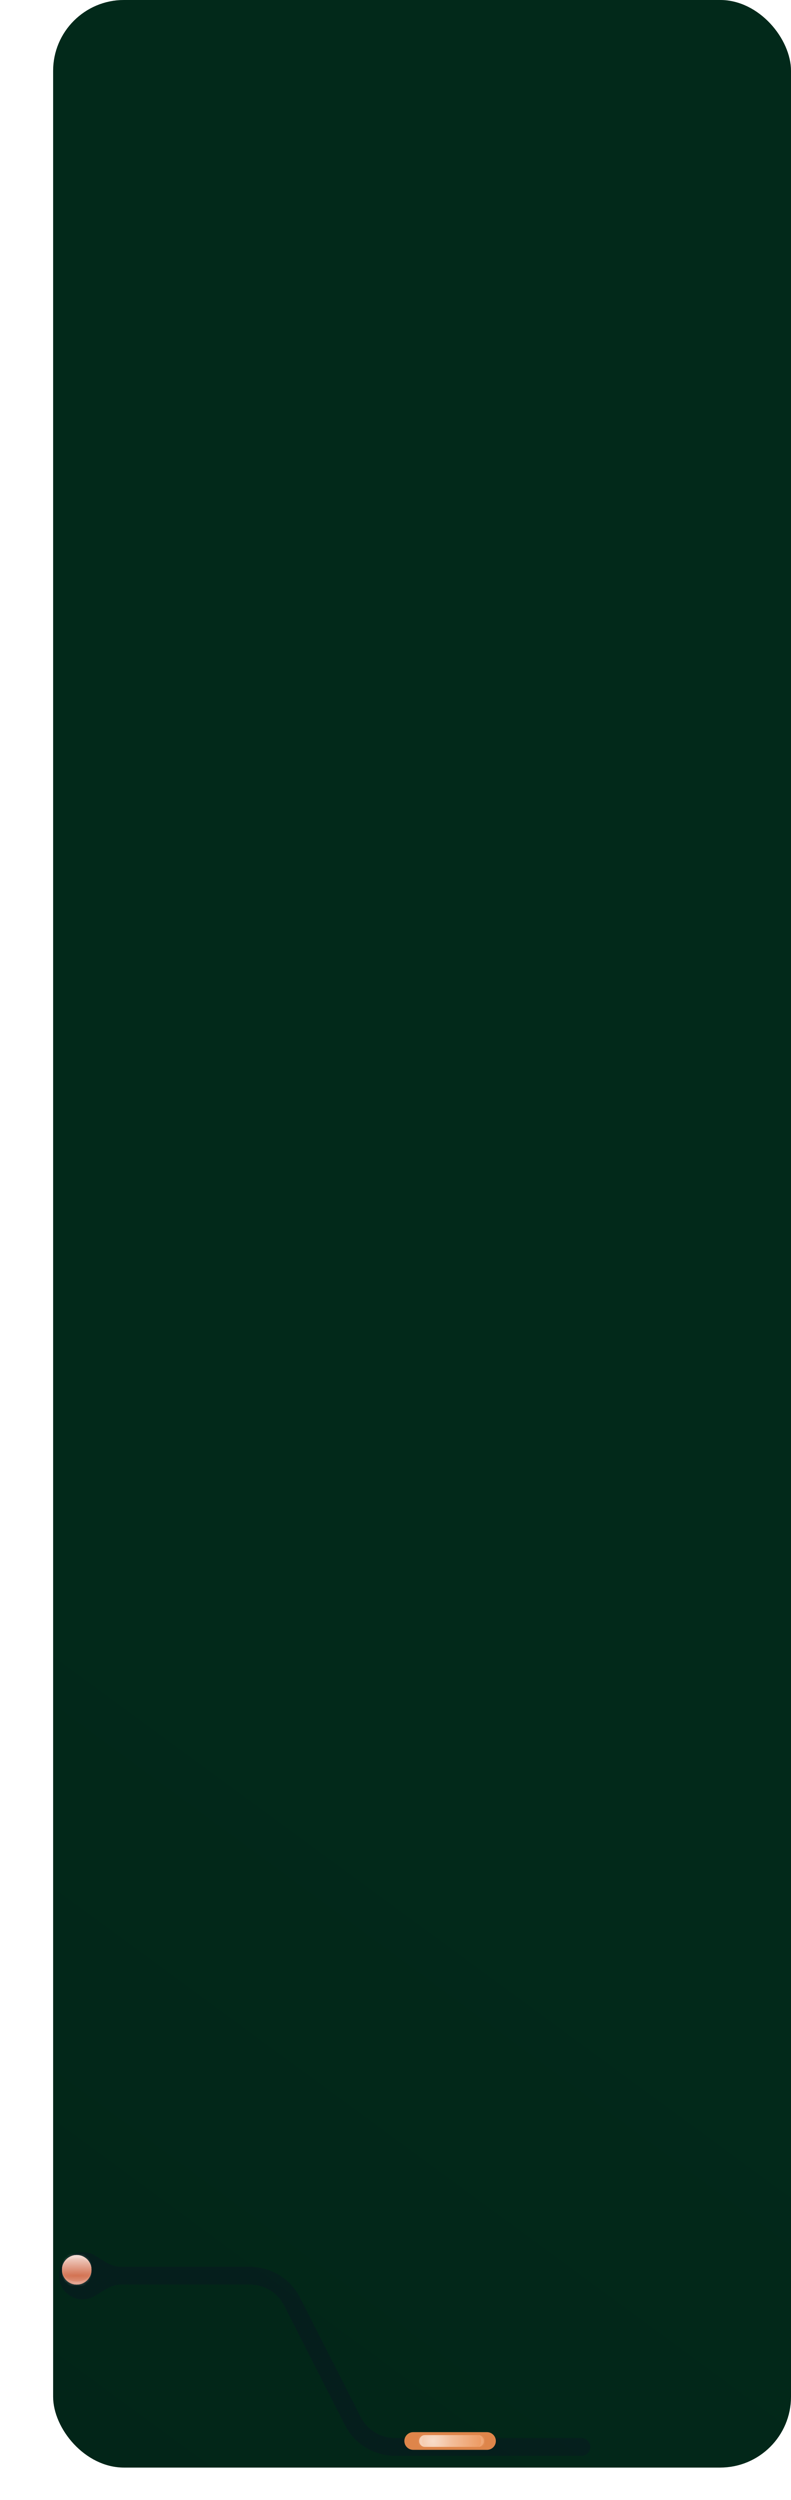 <svg width="268" height="847" viewBox="0 0 268 847" fill="none" xmlns="http://www.w3.org/2000/svg">
<rect x="18" width="250" height="836" rx="24" fill="black"/>
<rect x="18" width="250" height="836" rx="24" fill="url(#paint0_linear_3132_350)" fill-opacity="0.2"/>
<g filter="url(#filter0_di_3132_350)">
<path d="M26 761C21.582 761 18 764.582 18 769C18 773.418 21.582 777 26 777C27.425 777 28.763 776.627 29.922 775.973C32.761 774.372 35.549 772 38.808 772H82.688L83.144 772.008C87.857 772.173 92.126 774.883 94.274 779.106L114.878 819.613C118.119 825.986 124.663 830 131.812 830H195C196.657 830 198 828.657 198 827C198 825.343 196.657 824 195 824H131.812C126.921 824 122.443 821.254 120.226 816.894L99.623 776.387C96.483 770.213 90.243 766.253 83.356 766.012L82.688 766H38.808C35.549 766 32.761 763.628 29.922 762.027C28.763 761.373 27.425 761 26 761Z" fill="#110A2B" fill-opacity="0.25" shape-rendering="crispEdges"/>
</g>
<g filter="url(#filter1_f_3132_350)">
<mask id="path-3-inside-1_3132_350" fill="white">
<path d="M31 769C31 766.239 28.761 764 26 764V764C23.239 764 21 766.239 21 769V769C21 771.761 23.239 774 26 774V774C28.761 774 31 771.761 31 769V769Z"/>
</mask>
<path d="M31 769C31 766.239 28.761 764 26 764V764C23.239 764 21 766.239 21 769V769C21 771.761 23.239 774 26 774V774C28.761 774 31 771.761 31 769V769Z" fill="#D37252"/>
<path d="M31 769C31 766.239 28.761 764 26 764V764C23.239 764 21 766.239 21 769V769C21 771.761 23.239 774 26 774V774C28.761 774 31 771.761 31 769V769Z" fill="url(#paint1_radial_3132_350)" style="mix-blend-mode:overlay"/>
<path d="M31 768C31 765.239 28.761 763 26 763C23.239 763 21 765.239 21 768V769C21 766.791 23.239 765 26 765C28.761 765 31 766.791 31 769V768ZM21 770C21 772.761 23.239 775 26 775C28.761 775 31 772.761 31 770V769C31 771.209 28.761 773 26 773C23.239 773 21 771.209 21 769V770ZM31 774V764V774ZM21 764V774V764Z" fill="white" fill-opacity="0.15" mask="url(#path-3-inside-1_3132_350)"/>
</g>
<mask id="path-5-inside-2_3132_350" fill="white">
<path d="M31 769C31 766.239 28.761 764 26 764V764C23.239 764 21 766.239 21 769V769C21 771.761 23.239 774 26 774V774C28.761 774 31 771.761 31 769V769Z"/>
</mask>
<path d="M31 769C31 766.239 28.761 764 26 764V764C23.239 764 21 766.239 21 769V769C21 771.761 23.239 774 26 774V774C28.761 774 31 771.761 31 769V769Z" fill="#D37252"/>
<path d="M31 769C31 766.239 28.761 764 26 764V764C23.239 764 21 766.239 21 769V769C21 771.761 23.239 774 26 774V774C28.761 774 31 771.761 31 769V769Z" fill="url(#paint2_radial_3132_350)" style="mix-blend-mode:overlay"/>
<path d="M31 768C31 765.239 28.761 763 26 763C23.239 763 21 765.239 21 768V769C21 766.791 23.239 765 26 765C28.761 765 31 766.791 31 769V768ZM21 770C21 772.761 23.239 775 26 775C28.761 775 31 772.761 31 770V769C31 771.209 28.761 773 26 773C23.239 773 21 771.209 21 769V770ZM31 774V764V774ZM21 764V774V764Z" fill="white" fill-opacity="0.15" mask="url(#path-5-inside-2_3132_350)"/>
<g filter="url(#filter2_f_3132_350)">
<path d="M165 830C166.657 830 168 828.657 168 827V827C168 825.343 166.657 824 165 824L140 824C138.343 824 137 825.343 137 827V827C137 828.657 138.343 830 140 830L165 830Z" fill="#DE854A"/>
</g>
<mask id="path-8-inside-3_3132_350" fill="white">
<path d="M162 829C163.105 829 164 828.105 164 827V827C164 825.895 163.105 825 162 825L144 825C142.895 825 142 825.895 142 827V827C142 828.105 142.895 829 144 829L162 829Z"/>
</mask>
<path d="M162 829C163.105 829 164 828.105 164 827V827C164 825.895 163.105 825 162 825L144 825C142.895 825 142 825.895 142 827V827C142 828.105 142.895 829 144 829L162 829Z" fill="#EB9256"/>
<path d="M162 829C163.105 829 164 828.105 164 827V827C164 825.895 163.105 825 162 825L144 825C142.895 825 142 825.895 142 827V827C142 828.105 142.895 829 144 829L162 829Z" fill="url(#paint3_radial_3132_350)" fill-opacity="0.6" style="mix-blend-mode:overlay"/>
<path d="M162 829C163.105 829 164 828.105 164 827V827C164 825.895 163.105 825 162 825L144 825C142.895 825 142 825.895 142 827V827C142 828.105 142.895 829 144 829L162 829Z" fill="url(#paint4_radial_3132_350)" fill-opacity="0.2"/>
<path d="M163 829C164.105 829 165 828.105 165 827C165 825.895 164.105 825 163 825L162 825C162.552 825 163 825.895 163 827C163 828.105 162.552 829 162 829L163 829ZM143 825C141.895 825 141 825.895 141 827C141 828.105 141.895 829 143 829L144 829C143.448 829 143 828.105 143 827C143 825.895 143.448 825 144 825L143 825ZM142 829L164 829L142 829ZM164 825L142 825L164 825Z" fill="white" fill-opacity="0.15" mask="url(#path-8-inside-3_3132_350)"/>
<defs>
<filter id="filter0_di_3132_350" x="18" y="761" width="182" height="71" filterUnits="userSpaceOnUse" color-interpolation-filters="sRGB">
<feFlood flood-opacity="0" result="BackgroundImageFix"/>
<feColorMatrix in="SourceAlpha" type="matrix" values="0 0 0 0 0 0 0 0 0 0 0 0 0 0 0 0 0 0 127 0" result="hardAlpha"/>
<feOffset dx="1" dy="1"/>
<feGaussianBlur stdDeviation="0.5"/>
<feComposite in2="hardAlpha" operator="out"/>
<feColorMatrix type="matrix" values="0 0 0 0 1 0 0 0 0 1 0 0 0 0 1 0 0 0 0.07 0"/>
<feBlend mode="normal" in2="BackgroundImageFix" result="effect1_dropShadow_3132_350"/>
<feBlend mode="normal" in="SourceGraphic" in2="effect1_dropShadow_3132_350" result="shape"/>
<feColorMatrix in="SourceAlpha" type="matrix" values="0 0 0 0 0 0 0 0 0 0 0 0 0 0 0 0 0 0 127 0" result="hardAlpha"/>
<feOffset dx="1" dy="1"/>
<feGaussianBlur stdDeviation="2"/>
<feComposite in2="hardAlpha" operator="arithmetic" k2="-1" k3="1"/>
<feColorMatrix type="matrix" values="0 0 0 0 0.005 0 0 0 0 0.019 0 0 0 0 0.116 0 0 0 0.55 0"/>
<feBlend mode="normal" in2="shape" result="effect2_innerShadow_3132_350"/>
</filter>
<filter id="filter1_f_3132_350" x="0.2" y="743.2" width="51.6" height="51.6" filterUnits="userSpaceOnUse" color-interpolation-filters="sRGB">
<feFlood flood-opacity="0" result="BackgroundImageFix"/>
<feBlend mode="normal" in="SourceGraphic" in2="BackgroundImageFix" result="shape"/>
<feGaussianBlur stdDeviation="10.4" result="effect1_foregroundBlur_3132_350"/>
</filter>
<filter id="filter2_f_3132_350" x="120.3" y="807.3" width="64.4" height="39.4" filterUnits="userSpaceOnUse" color-interpolation-filters="sRGB">
<feFlood flood-opacity="0" result="BackgroundImageFix"/>
<feBlend mode="normal" in="SourceGraphic" in2="BackgroundImageFix" result="shape"/>
<feGaussianBlur stdDeviation="8.35" result="effect1_foregroundBlur_3132_350"/>
</filter>
<linearGradient id="paint0_linear_3132_350" x1="268" y1="12" x2="-404.028" y2="927.378" gradientUnits="userSpaceOnUse">
<stop offset="0.47" stop-color="#0ACF83"/>
<stop offset="1" stop-color="#0ACF83" stop-opacity="0.77"/>
</linearGradient>
<radialGradient id="paint1_radial_3132_350" cx="0" cy="0" r="1" gradientUnits="userSpaceOnUse" gradientTransform="translate(26 771) rotate(90) scale(9.304 71.052)">
<stop stop-color="white" stop-opacity="0"/>
<stop offset="1" stop-color="white"/>
</radialGradient>
<radialGradient id="paint2_radial_3132_350" cx="0" cy="0" r="1" gradientUnits="userSpaceOnUse" gradientTransform="translate(26 771) rotate(90) scale(9.304 71.052)">
<stop stop-color="white" stop-opacity="0"/>
<stop offset="1" stop-color="white"/>
</radialGradient>
<radialGradient id="paint3_radial_3132_350" cx="0" cy="0" r="1" gradientUnits="userSpaceOnUse" gradientTransform="translate(146.783 827) rotate(-180) scale(18.652 25.897)">
<stop stop-color="white"/>
<stop offset="1" stop-color="white" stop-opacity="0"/>
</radialGradient>
<radialGradient id="paint4_radial_3132_350" cx="0" cy="0" r="1" gradientUnits="userSpaceOnUse" gradientTransform="translate(146.304 827) rotate(-180) scale(6.696 4.667)">
<stop stop-color="white"/>
<stop offset="1" stop-color="white" stop-opacity="0"/>
</radialGradient>
</defs>
</svg>
